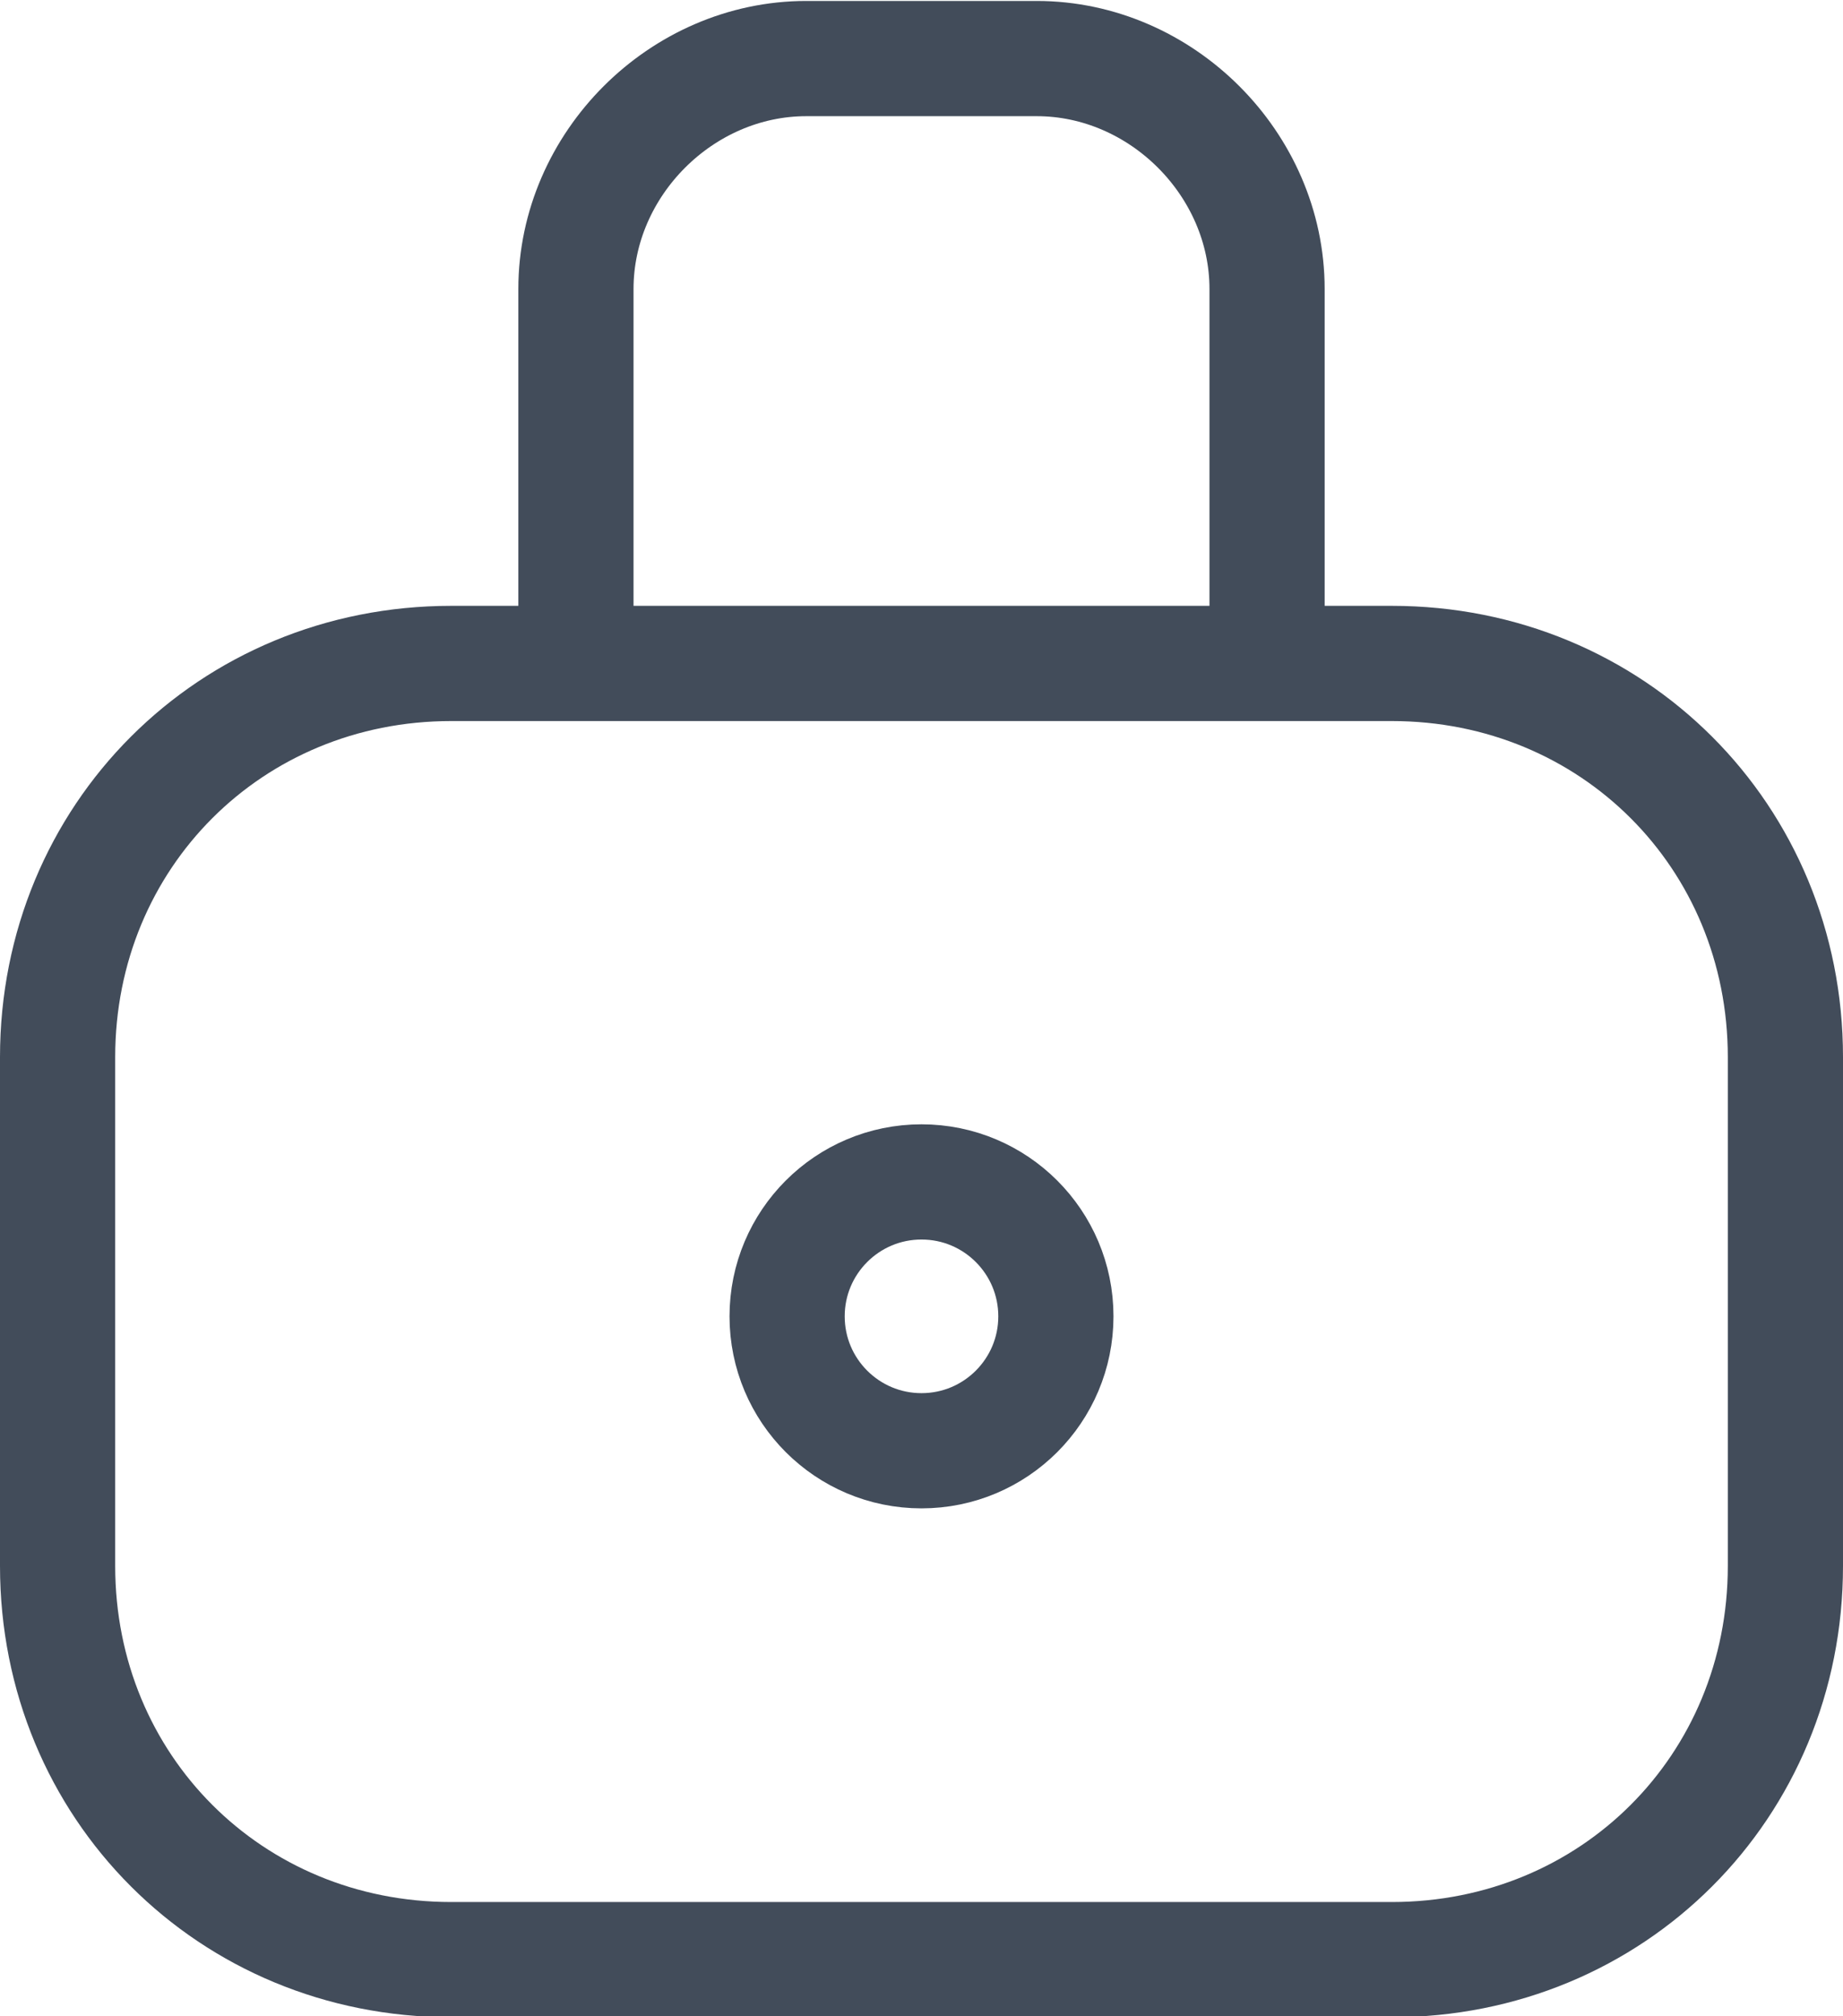 <?xml version="1.0" encoding="utf-8"?>
<!-- Generator: Adobe Illustrator 23.0.1, SVG Export Plug-In . SVG Version: 6.00 Build 0)  -->
<svg version="1.1" id="Capa_1" xmlns="http://www.w3.org/2000/svg" xmlns:xlink="http://www.w3.org/1999/xlink" x="0px" y="0px"
	 width="19.2px" height="21px" viewBox="0 0 19.2 21" style="enable-background:new 0 0 19.2 21;" xml:space="preserve">
<style type="text/css">
	.st0{fill:none;stroke:#424C5A;stroke-width:1.2;stroke-linecap:round;stroke-linejoin:round;}
</style>
<g id="Group_228" transform="translate(36 67.91)">
	<path id="Path_110" class="st0" d="M-30-61.1v-3.8c0-1.3,1.1-2.4,2.4-2.4l0,0h2.4c1.3,0,2.4,1.1,2.4,2.4l0,0v3.8"/>
	<path id="Rectangle_65" class="st0" d="M-31.3-61h9.8c2.3,0,4.1,1.8,4.1,4.1v5.3c0,2.3-1.8,4.1-4.1,4.1h-9.8
		c-2.3,0-4.1-1.8-4.1-4.1v-5.3C-35.4-59.2-33.6-61-31.3-61z"/>
	<circle id="Ellipse_27" class="st0" cx="-26.4" cy="-54.2" r="1.4"/>
</g>
</svg>
